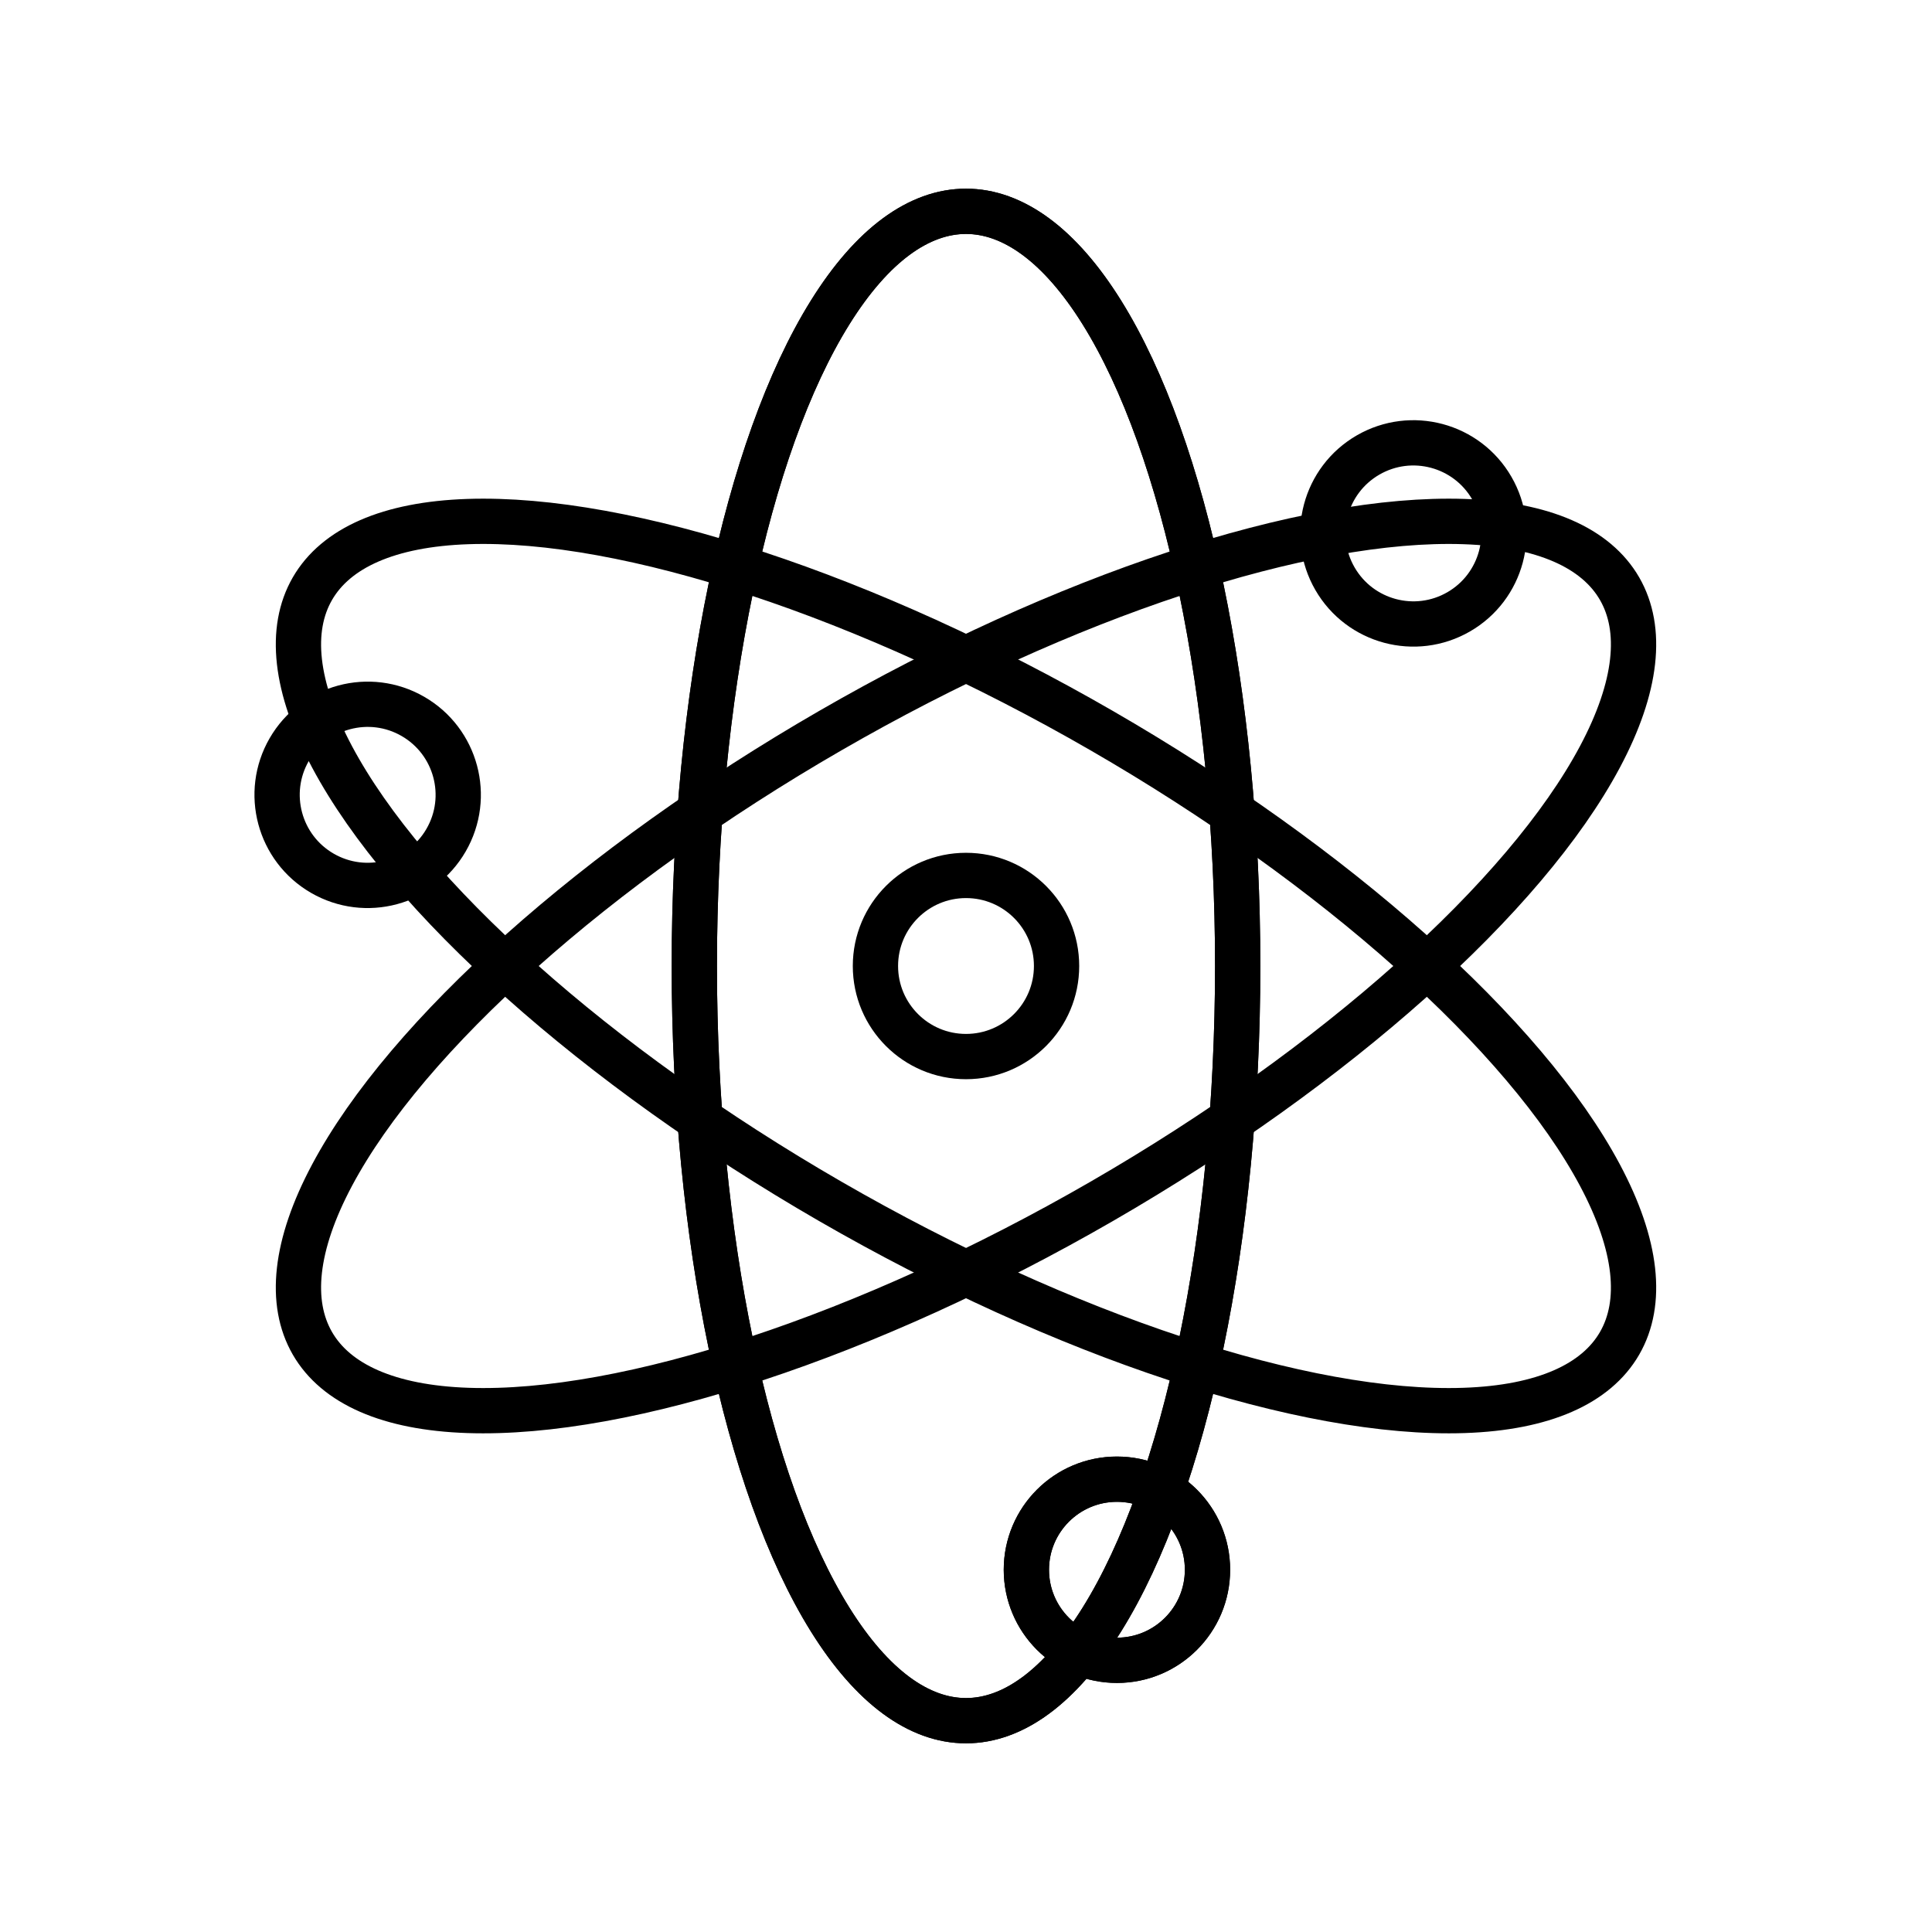 <svg viewBox="0 0 128 128" xmlns="http://www.w3.org/2000/svg" stroke-width="3" stroke="currentColor" fill="none"><mask id="a"><path fill="#fff" d="M0 0h128v128H0z"/><circle cx="74" cy="104" r="6" fill="currentColor"/></mask><g id="b"><ellipse cx="64" cy="64" rx="18" ry="50" mask="url(#a)"/><circle cx="74" cy="104" r="6"/></g><use href="#b"/><use href="#b" transform="rotate(120 64 64)"/><use href="#b" transform="rotate(240 64 64)"/><circle cx="64" cy="64" r="6"/></svg>
